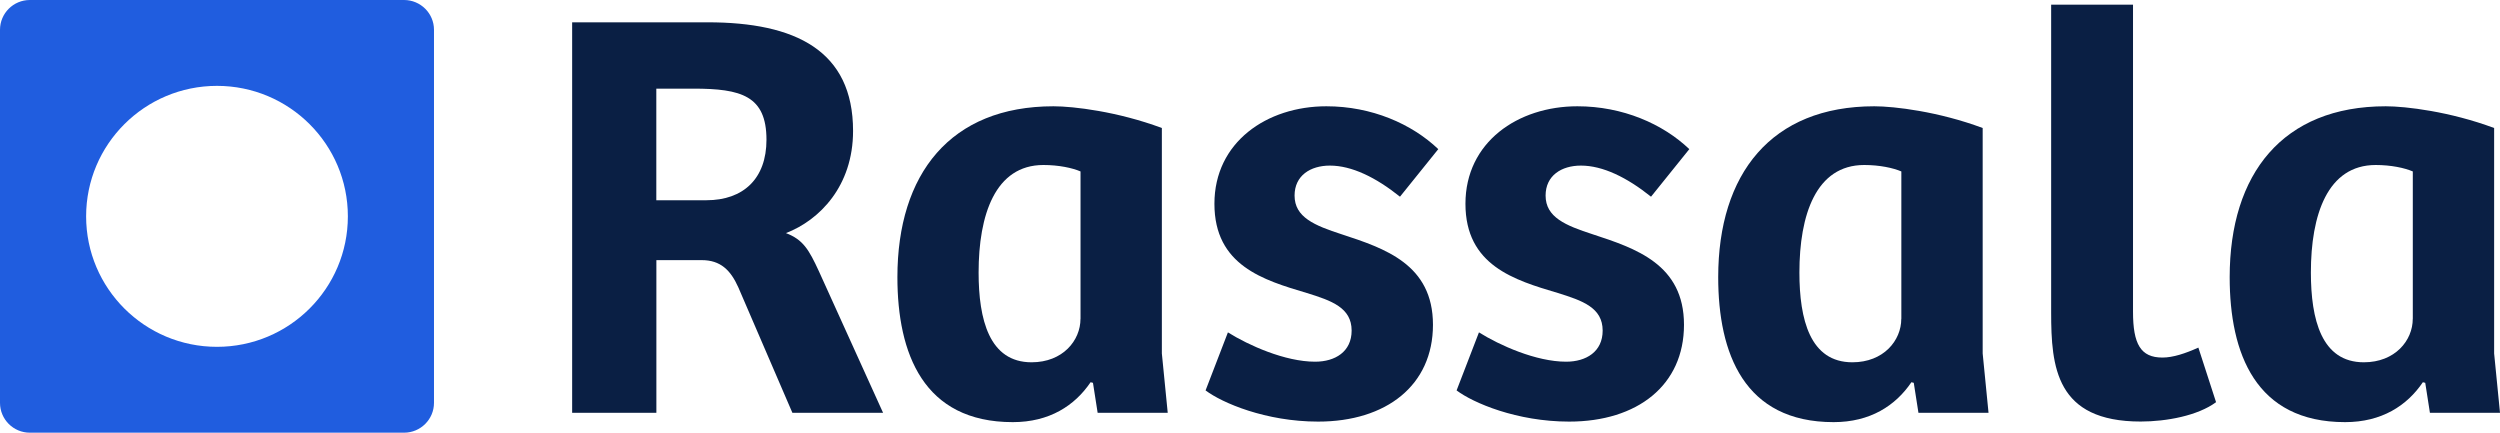 <svg width="156" height="27" viewBox="0 0 156 27" fill="none" xmlns="http://www.w3.org/2000/svg">
<g clip-path="url(#clip0_54543_47752)">
<path d="M44.153 1.392C49.63 1.392 53.231 3.149 53.231 8.171C53.231 11.615 51.137 13.739 49.043 14.546C50.106 14.947 50.476 15.573 51.1 16.928L55.104 25.759H49.445L46.066 17.919C45.586 16.855 44.961 16.232 43.787 16.232H40.958V25.759H35.702V1.392H44.153ZM47.828 8.72C47.828 5.973 46.247 5.531 43.27 5.531H40.954V12.495H44.079C46.394 12.495 47.828 11.139 47.828 8.72Z" fill="#0A1F44"/>
<path d="M55.998 17.297C55.998 10.845 59.307 6.632 65.737 6.632C66.986 6.632 69.741 6.96 72.5 7.987V22.058L72.866 25.759H68.493L68.201 23.888L68.053 23.851C67.06 25.317 65.479 26.341 63.2 26.341C57.615 26.341 55.998 22.054 55.998 17.293V17.297ZM67.425 19.896V10.698C66.912 10.477 66.066 10.296 65.109 10.296C62.096 10.296 61.065 13.412 61.065 17.002C61.065 19.933 61.726 22.607 64.371 22.607C66.317 22.607 67.422 21.248 67.422 19.896H67.425Z" fill="#0A1F44"/>
<path d="M75.226 24.367L76.622 20.74C77.908 21.546 80.186 22.57 82.063 22.57C83.311 22.57 84.342 21.948 84.342 20.629C84.342 19.201 83.093 18.762 81.549 18.284C78.831 17.477 75.78 16.564 75.78 12.716C75.78 8.867 79.053 6.632 82.765 6.632C85.594 6.632 88.094 7.73 89.749 9.306L87.359 12.274C85.852 11.066 84.345 10.333 82.986 10.333C81.771 10.333 80.781 10.955 80.781 12.204C80.781 13.559 82.03 14.071 83.721 14.62C86.403 15.5 89.417 16.49 89.417 20.265C89.417 24.039 86.513 26.308 82.251 26.308C78.979 26.308 76.26 25.137 75.234 24.367H75.226Z" fill="#0A1F44"/>
<path d="M90.89 24.367L92.287 20.74C93.572 21.546 95.851 22.57 97.727 22.57C98.975 22.57 100.006 21.948 100.006 20.629C100.006 19.201 98.754 18.762 97.214 18.284C94.495 17.477 91.444 16.564 91.444 12.716C91.444 8.867 94.717 6.632 98.429 6.632C101.258 6.632 103.759 7.73 105.413 9.306L103.024 12.274C101.517 11.066 100.01 10.333 98.65 10.333C97.435 10.333 96.445 10.955 96.445 12.204C96.445 13.559 97.694 14.071 99.385 14.62C102.067 15.5 105.081 16.49 105.081 20.265C105.081 24.039 102.178 26.308 97.915 26.308C94.643 26.308 91.925 25.137 90.898 24.367H90.89Z" fill="#0A1F44"/>
<path d="M107.216 17.297C107.216 10.845 110.525 6.632 116.956 6.632C118.204 6.632 120.963 6.96 123.719 7.987V22.058L124.084 25.759H119.711L119.419 23.888L119.272 23.851C118.278 25.317 116.697 26.341 114.418 26.341C108.834 26.341 107.216 22.054 107.216 17.293V17.297ZM118.644 19.896V10.698C118.13 10.477 117.284 10.296 116.328 10.296C113.314 10.296 112.283 13.412 112.283 17.002C112.283 19.933 112.944 22.607 115.589 22.607C117.536 22.607 118.64 21.248 118.64 19.896H118.644Z" fill="#0A1F44"/>
<path d="M127.992 19.495V0.291H133.1V19.455C133.1 21.473 133.577 22.312 134.936 22.312C135.597 22.312 136.369 22.054 137.178 21.69L138.282 25.096C137.145 25.936 135.194 26.304 133.577 26.304C128.284 26.304 127.992 22.898 127.992 19.491V19.495Z" fill="#0A1F44"/>
<path d="M139.132 17.297C139.132 10.845 142.441 6.632 148.871 6.632C150.12 6.632 152.875 6.96 155.634 7.987V22.058L156 25.759H151.627L151.335 23.888L151.187 23.851C150.194 25.317 148.613 26.341 146.334 26.341C140.749 26.341 139.132 22.054 139.132 17.293V17.297ZM150.559 19.896V10.698C150.046 10.477 149.2 10.296 148.244 10.296C145.23 10.296 144.199 13.412 144.199 17.002C144.199 19.933 144.86 22.607 147.505 22.607C149.451 22.607 150.556 21.248 150.556 19.896H150.559Z" fill="#0A1F44"/>
<path d="M25.212 0H1.865C0.835 0 0 0.832 0 1.86V25.137C0 26.168 0.835 27 1.865 27H25.212C26.242 27 27.081 26.168 27.081 25.137V1.86C27.081 0.832 26.242 0 25.212 0ZM13.54 21.642C9.031 21.642 5.374 17.996 5.374 13.5C5.374 9.004 9.031 5.358 13.54 5.358C18.05 5.358 21.707 9.004 21.707 13.5C21.707 17.996 18.05 21.642 13.54 21.642Z" fill="#205DDF"/>
</g>
<defs>
<clipPath id="clip0_54543_47752">
<rect width="156" height="27" fill="white"/>
</clipPath>
</defs>
</svg>
